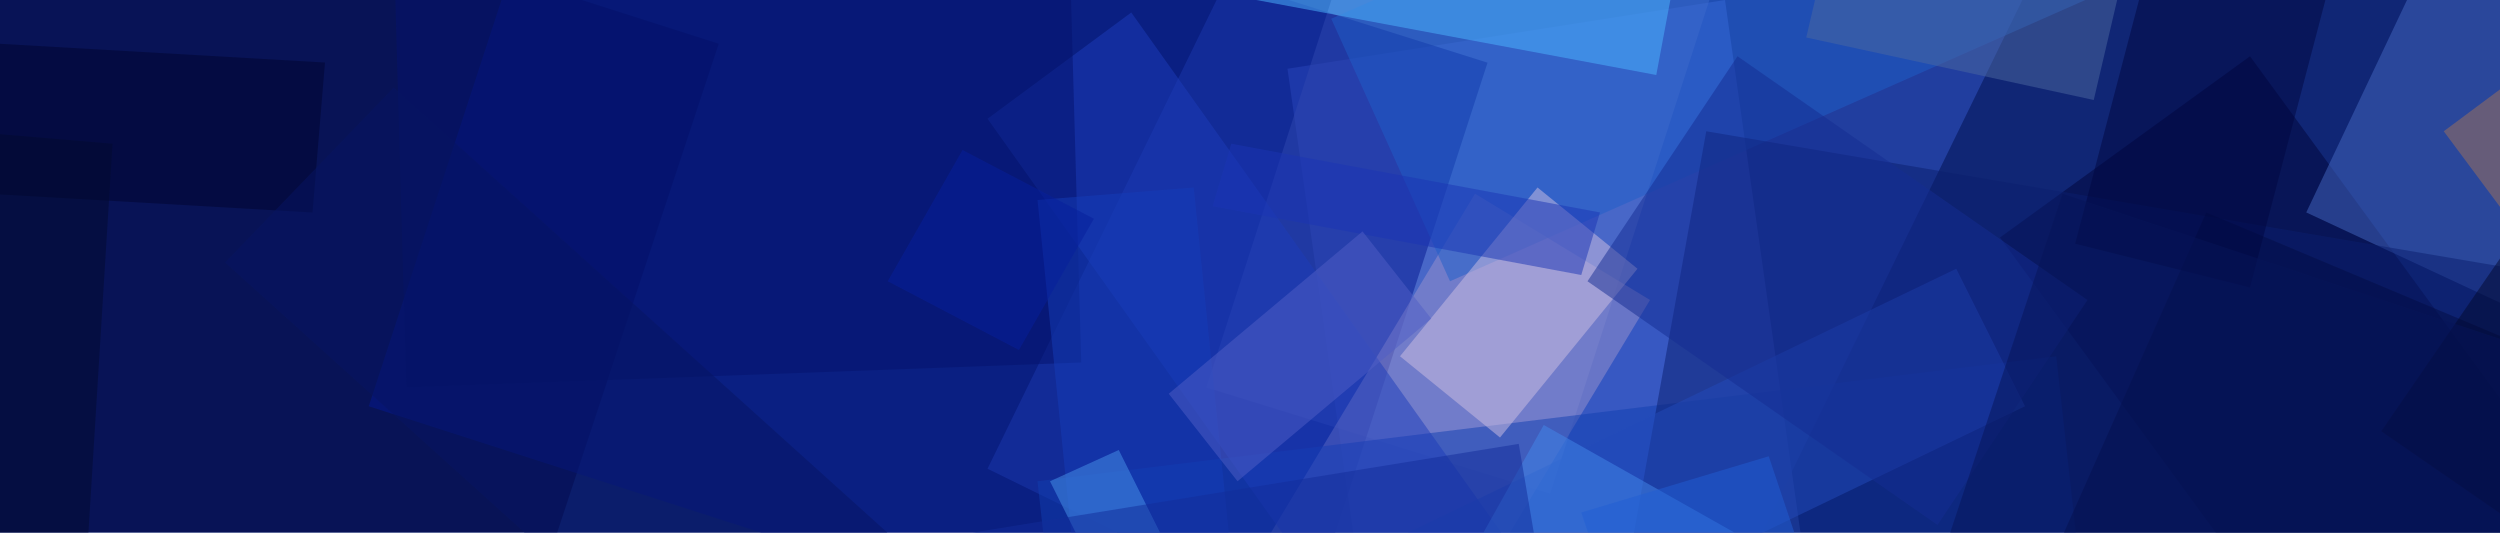 <svg id="Layer_1" data-name="Layer 1" xmlns="http://www.w3.org/2000/svg" xmlns:xlink="http://www.w3.org/1999/xlink" viewBox="0 0 659 140.4"><defs><style>.cls-1{fill:#102675;}.cls-2{filter:url(#g1);}.cls-3{fill:#6b8eff;}.cls-10,.cls-11,.cls-12,.cls-14,.cls-15,.cls-16,.cls-17,.cls-18,.cls-20,.cls-22,.cls-23,.cls-24,.cls-25,.cls-26,.cls-27,.cls-3,.cls-33,.cls-35,.cls-5,.cls-6,.cls-9{opacity:0.5;}.cls-4{filter:url(#g10);}.cls-5{fill:#3357cb;}.cls-6{fill:#000038;}.cls-7{fill:#5b76ce;}.cls-13,.cls-19,.cls-21,.cls-28,.cls-29,.cls-30,.cls-31,.cls-32,.cls-34,.cls-36,.cls-37,.cls-7,.cls-8{fill-opacity:0.5;}.cls-8{fill:#041990;}.cls-9{fill:#9b92cc;}.cls-10{fill:#00053b;}.cls-11{fill:#103fb0;}.cls-12{fill:#1f5ec9;}.cls-13{fill:#4468c2;}.cls-14{fill:#1c3dba;}.cls-15{fill:#0a1e6f;}.cls-16{fill:#d1c1e3;}.cls-17{fill:#224bba;}.cls-18{fill:#142d93;}.cls-19{fill:#030d44;}.cls-20{fill:#04136c;}.cls-21{fill:#1a34b5;}.cls-22{fill:#4cb6ff;}.cls-23{fill:#a27359;}.cls-24{fill:#143cb8;}.cls-25{fill:#4d68a1;}.cls-26{fill:#00052e;}.cls-27{fill:#4995ea;}.cls-28{fill:#000740;}.cls-29{fill:#020a2e;}.cls-30{fill:#061562;}.cls-31{fill:#505ec7;}.cls-32{fill:#02082e;}.cls-33{fill:#4289eb;}.cls-34{fill:#122d9b;}.cls-35{fill:#215ed4;}.cls-36{fill:#071f9c;}.cls-37{fill:#061459;}</style><filter id="g1" name="g1"><feGaussianBlur stdDeviation="1"/></filter><filter id="g10" name="g10"><feGaussianBlur stdDeviation="10"/></filter></defs><rect class="cls-1" width="659" height="140.4"/><g class="cls-2"><polygon class="cls-3" points="339.38 18.12 397.05 425.06 512.37 406.93 454.71 0 339.38 18.12"/></g><g class="cls-4"><polygon class="cls-5" points="260.31 123.56 431.64 207.59 538.73 -11.53 367.39 -95.56 260.31 123.56"/></g><g class="cls-2"><polygon class="cls-6" points="189.46 11.53 -202.64 -113.68 -265.25 80.73 125.21 205.94 189.46 11.53"/></g><path class="cls-7" d="M318,102.14l90.61,28L591.45-436.59l-90.61-28Z"/><path class="cls-8" d="M97.2,107.09l240.54,77.43,54.37-168L151.57-59.31Z"/><g class="cls-4"><polygon class="cls-9" points="388.81 51.07 199.35 365.75 245.48 393.75 434.94 79.08 388.81 51.07"/></g><g class="cls-4"><polygon class="cls-10" points="593.1 14.83 527.2 62.6 733.14 344.33 799.04 296.55 593.1 14.83"/></g><g class="cls-2"><polygon class="cls-11" points="542.03 93.91 273.49 126.86 285.02 230.65 553.56 197.7 542.03 93.91"/></g><g class="cls-2"><polygon class="cls-12" points="350.92 4.94 382.22 74.14 813.87 -116.97 782.56 -186.17 350.92 4.94"/></g><path class="cls-13" d="M607.93,56l169.69,79.08L1019.8-375.63,850.11-454.71Z"/><g class="cls-2"><polygon class="cls-14" points="260.31 31.3 382.22 202.64 420.11 174.63 298.2 3.29 260.31 31.3"/></g><g class="cls-2"><polygon class="cls-15" points="449.77 34.6 416.82 217.47 736.43 271.84 769.38 88.97 449.77 34.6"/></g><g class="cls-4"><polygon class="cls-16" points="405.29 49.42 369.04 93.91 395.4 115.33 431.64 70.84 405.29 49.42"/></g><g class="cls-4"><polygon class="cls-17" points="515.67 70.84 337.74 156.51 355.86 192.76 533.79 107.09 515.67 70.84"/></g><g class="cls-4"><polygon class="cls-18" points="418.46 74.14 510.73 138.39 550.26 79.08 458 14.83 418.46 74.14"/></g><path class="cls-19" d="M581.57,56,495.9,248.77l113.68,47.78,85.66-192.76Z"/><g class="cls-2"><polygon class="cls-20" points="107.09 102.14 285.02 95.56 270.19 -431.64 92.26 -425.06 107.09 102.14"/></g><path class="cls-21" d="M324.56,37.89l-4.94,16.48,97.2,18.12L421.76,56Z"/><g class="cls-2"><rect class="cls-22" x="274.48" y="-175.55" width="268.19" height="107.28" transform="translate(453.11 302.13) rotate(-79.38)"/></g><g class="cls-2"><polygon class="cls-23" points="644.17 34.6 1141.72 703.48 1354.24 543.67 856.7 -123.56 644.17 34.6"/></g><g class="cls-4"><polygon class="cls-24" points="314.67 49.42 273.49 52.72 321.26 523.9 362.45 520.61 314.67 49.42"/></g><g class="cls-4"><polygon class="cls-25" points="476.13 9.88 551.91 26.36 647.47 -382.22 571.68 -398.69 476.13 9.88"/></g><g class="cls-2"><polygon class="cls-26" points="85.67 16.48 -314.67 -6.59 -316.32 32.95 82.38 56.02 85.67 16.48"/></g><g class="cls-2"><polygon class="cls-27" points="294.9 118.62 276.78 126.86 309.73 192.76 327.85 184.52 294.9 118.62"/></g><path class="cls-28" d="M547,64.25,593.1,75.78l52.72-201-46.13-11.53Z"/><path class="cls-29" d="M29.66,37.89-28,33-46.13,352.56l56,4.95Z"/><path class="cls-30" d="M103.79,23.06,59.31,69.19l184.52,166.4,44.48-46.13Z"/><path class="cls-31" d="M308.08,103.79l18.13,23.07L377.28,84,359.16,61Z"/><path class="cls-32" d="M627.7,113.68,808.92,238.89l238.89-347.62L866.58-233.94Z"/><g class="cls-2"><polygon class="cls-33" points="406.93 112.03 224.06 438.24 352.56 510.73 535.44 184.52 406.93 112.03"/></g><path class="cls-34" d="M400.34,117l-263.6,42.84L166.4,334.44,430,291.61Z"/><g class="cls-2"><polygon class="cls-35" points="466.24 120.27 416.82 135.09 514.02 425.06 563.45 410.23 466.24 120.27"/></g><path class="cls-36" d="M253.72,39.54,234,74.14l34.59,18.12,19.77-34.6Z"/><path class="cls-37" d="M543.68,51.07l-89,268.54,318,105.44,89-268.54Z"/></svg>